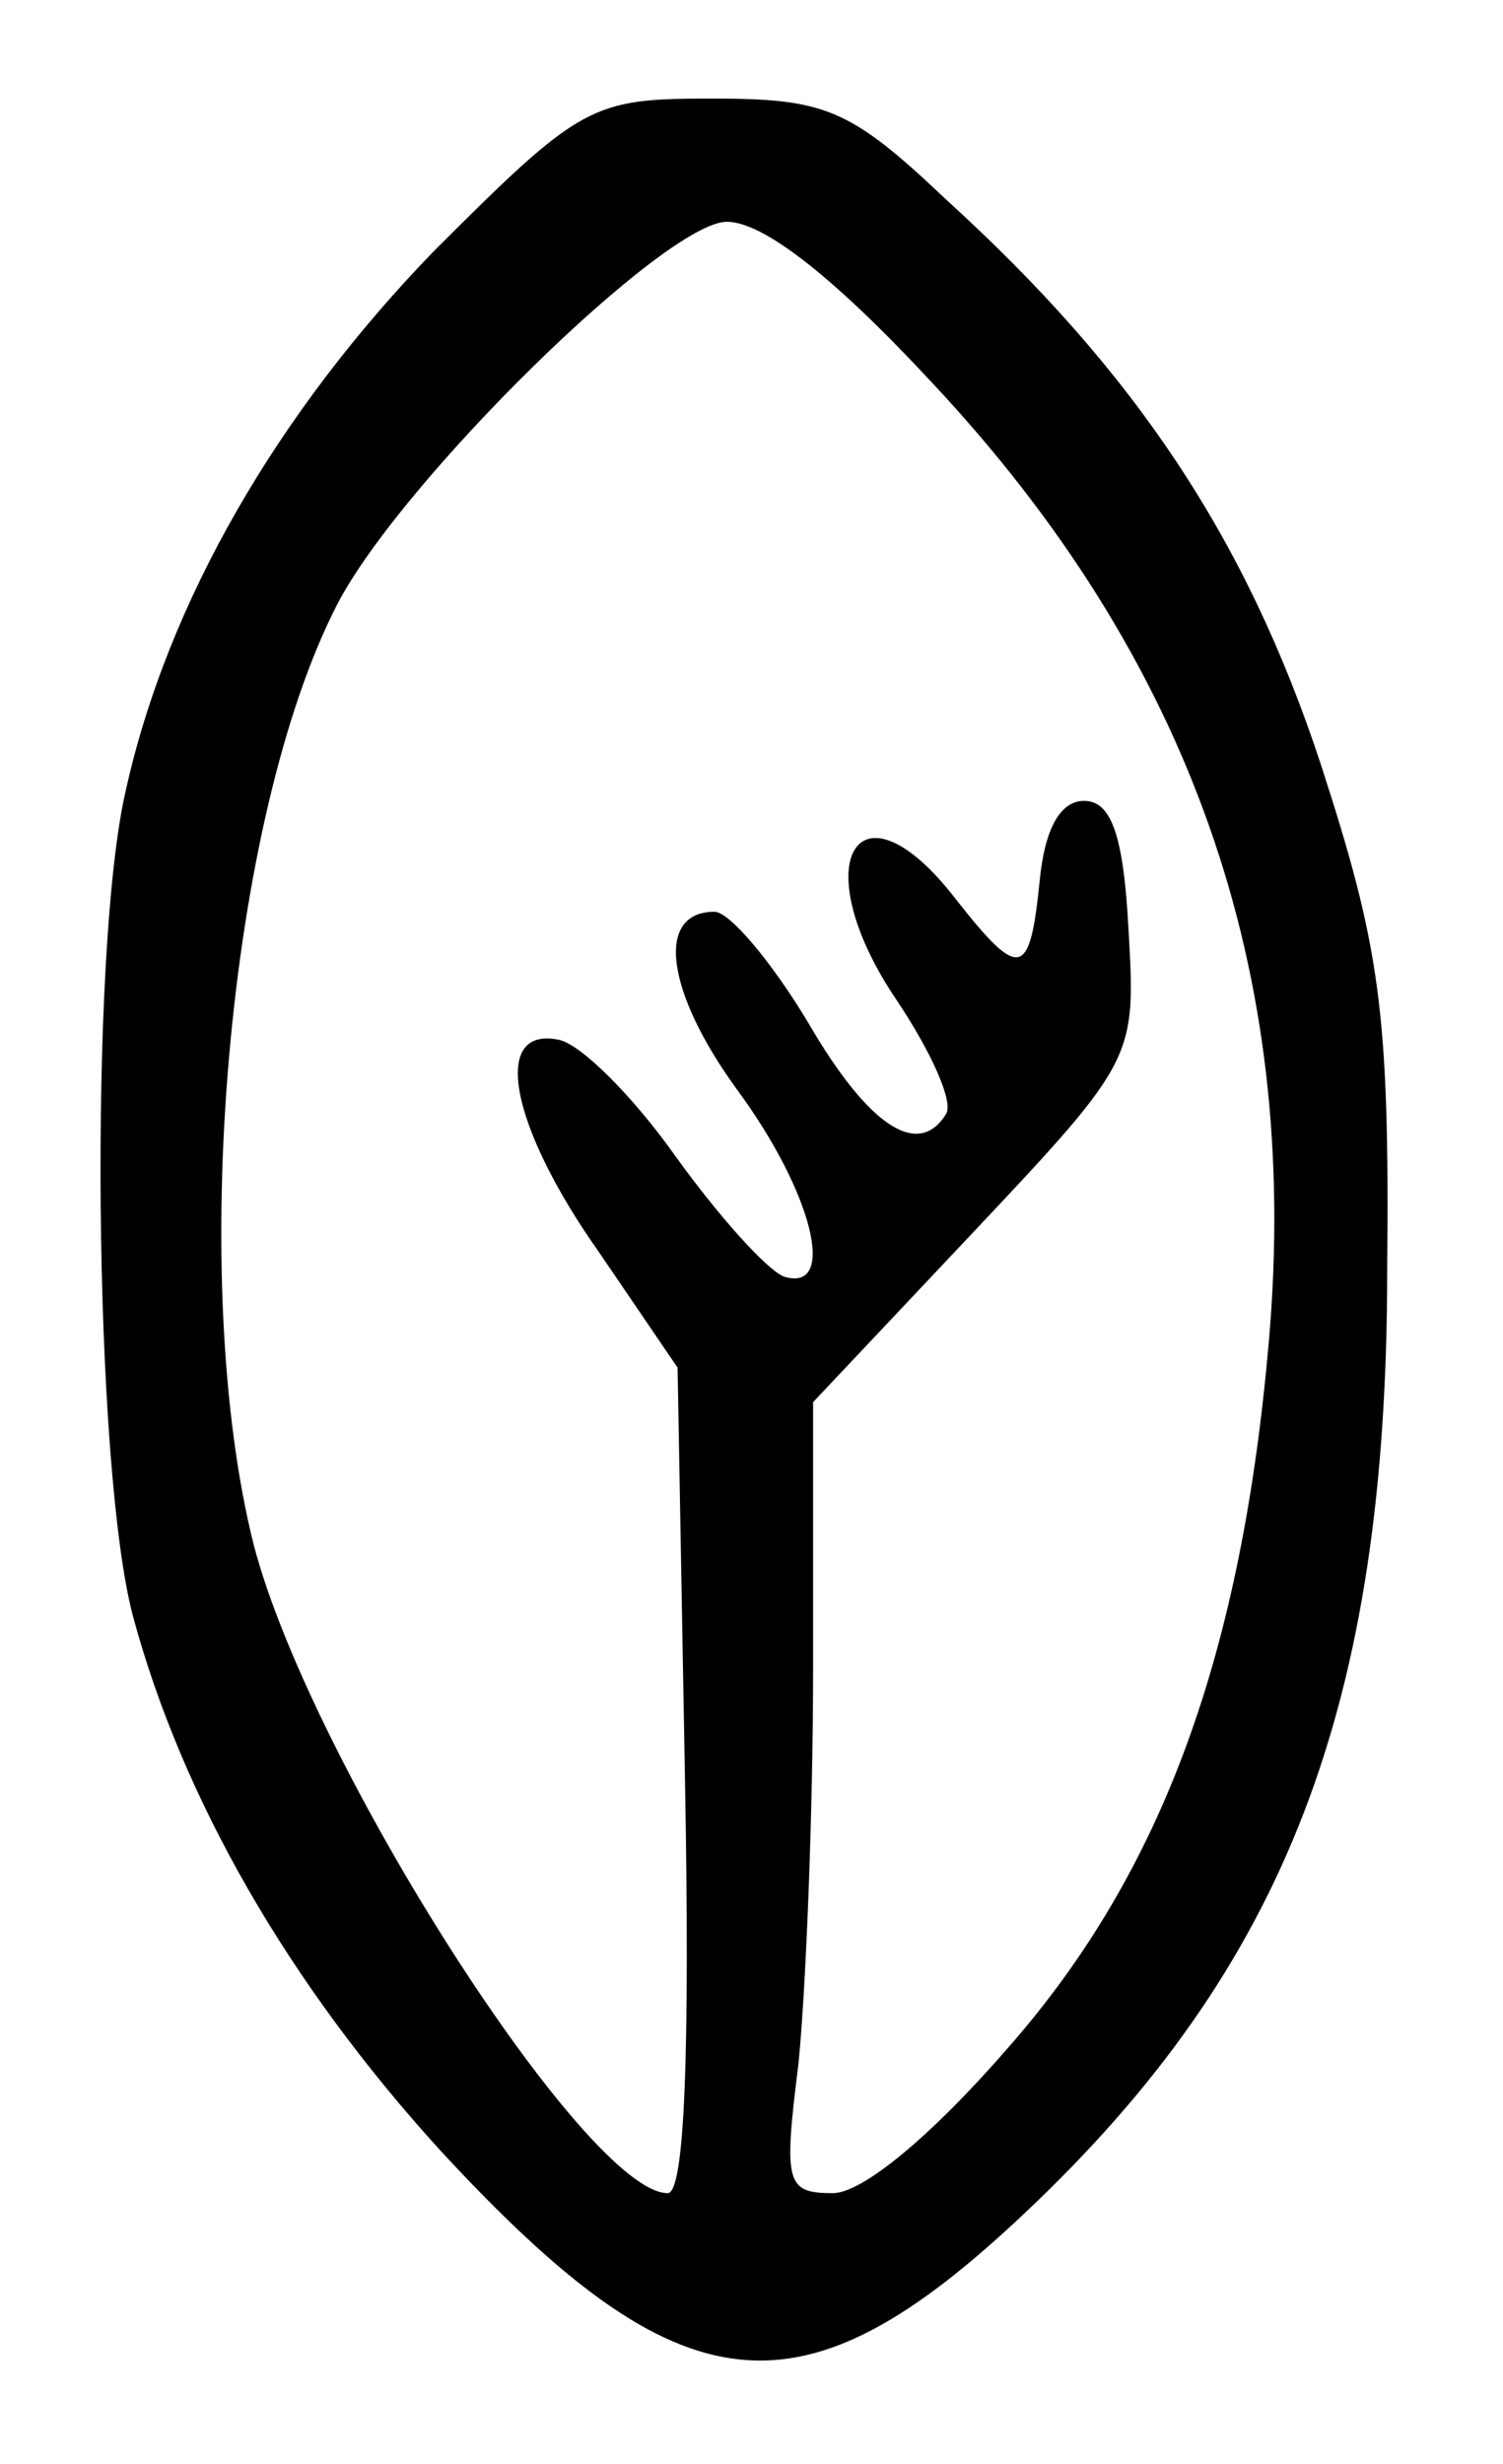 <?xml version="1.0" standalone="no"?>
<!DOCTYPE svg PUBLIC "-//W3C//DTD SVG 20010904//EN"
 "http://www.w3.org/TR/2001/REC-SVG-20010904/DTD/svg10.dtd">
<svg version="1.0" xmlns="http://www.w3.org/2000/svg"
 width="61pt" height="100pt" viewBox="0 0 61 100"
 preserveAspectRatio="xMidYMid meet">
<g transform="translate(0,100) scale(0.1,-0.1)"
fill="#000000" stroke="none">
<path d="M176 898 c-63 -65 -108 -142 -125 -219 -15 -65 -13 -275 3 -335 20
-74 63 -149 125 -217 98 -106 146 -111 237 -25 106 100 147 206 147 383 1 105
-3 131 -27 205 -30 91 -75 159 -152 229 -39 37 -49 41 -95 41 -49 0 -53 -2
-113 -62z m202 -53 c105 -112 150 -239 137 -389 -11 -127 -43 -215 -105 -286
-32 -37 -60 -60 -72 -60 -19 0 -20 4 -14 52 3 29 6 102 6 161 l0 108 66 70
c65 69 65 70 62 122 -2 38 -7 52 -18 52 -10 0 -16 -12 -18 -32 -4 -40 -8 -41
-34 -8 -40 52 -62 15 -24 -41 14 -21 23 -41 20 -46 -11 -18 -31 -6 -56 37 -15
25 -32 45 -38 45 -24 0 -20 -32 9 -72 31 -42 41 -83 19 -76 -7 3 -26 24 -44
49 -17 24 -38 45 -47 47 -28 6 -20 -35 16 -86 l32 -47 3 -167 c2 -109 0 -168
-7 -168 -33 0 -145 175 -168 263 -27 107 -11 295 34 382 26 50 133 155 158
155 15 0 44 -23 83 -65z"/>
</g>
</svg>
